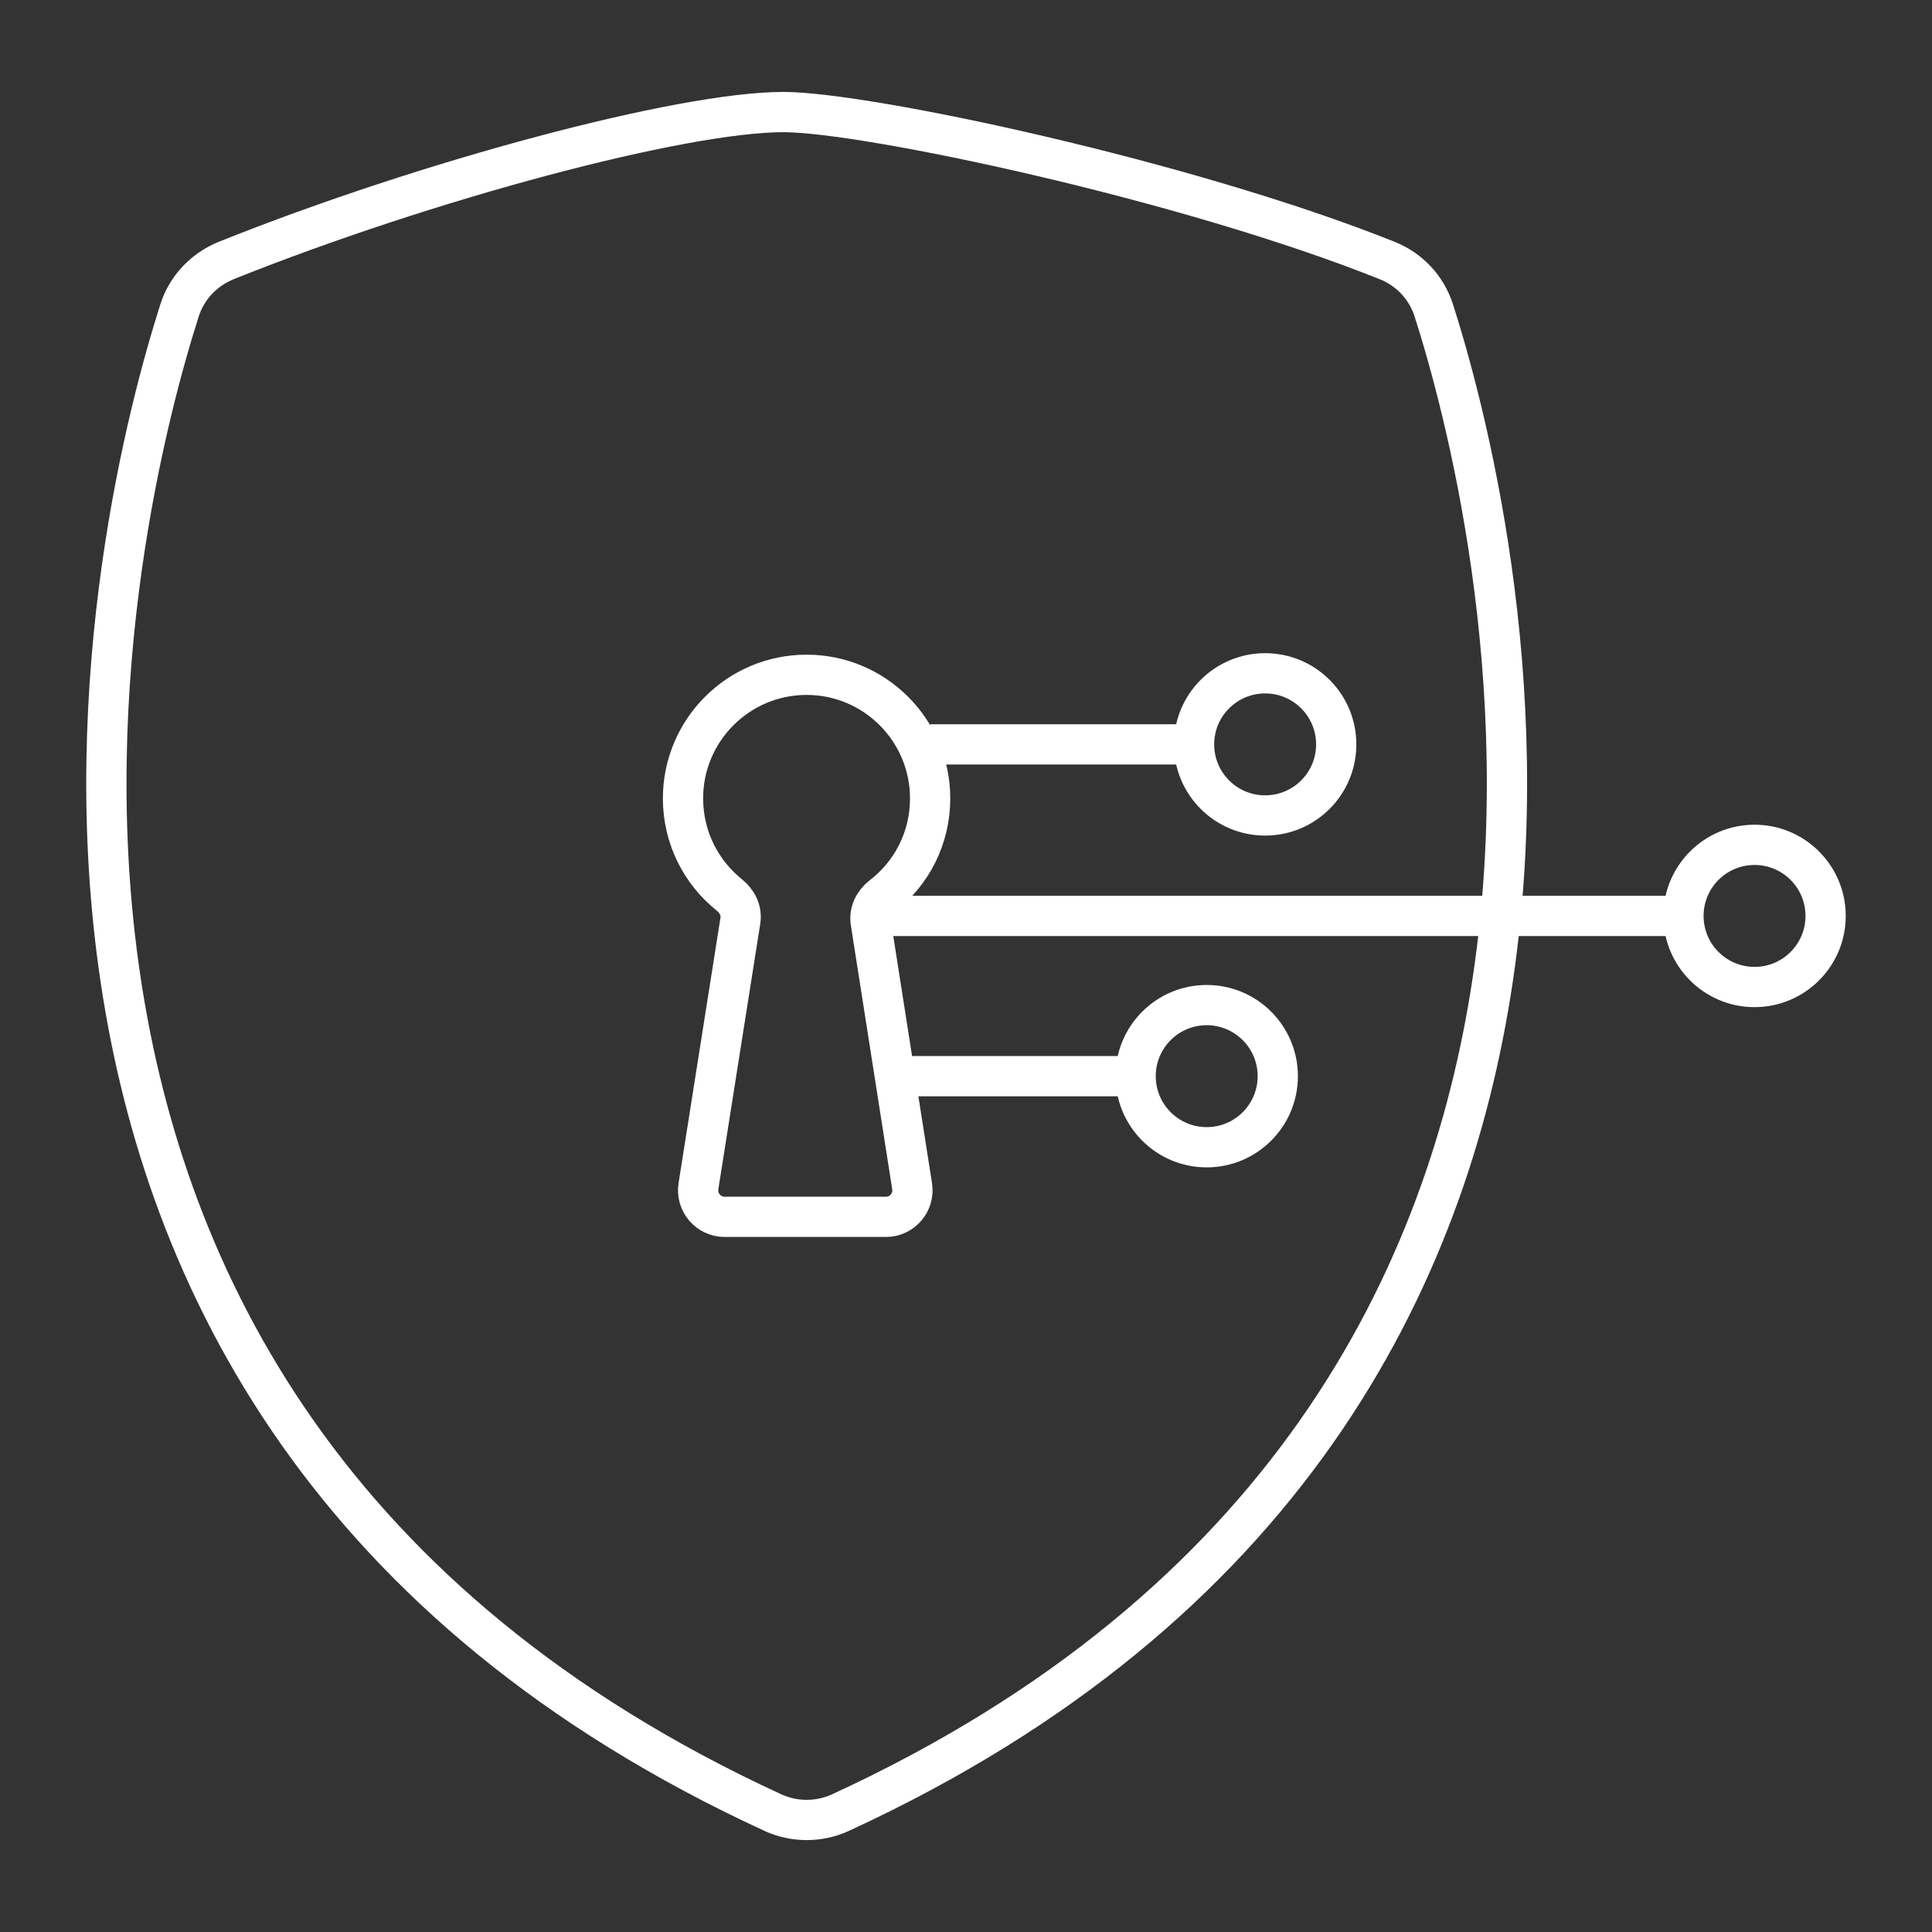 <?xml version="1.0" encoding="utf-8"?>
<!-- Generator: Adobe Illustrator 26.0.2, SVG Export Plug-In . SVG Version: 6.00 Build 0)  -->
<svg version="1.1" xmlns="http://www.w3.org/2000/svg" xmlns:xlink="http://www.w3.org/1999/xlink" x="0px" y="0px"
	 viewBox="0 0 48 48" style="enable-background:new 0 0 48 48;" xml:space="preserve">
<rect x="0" y="0" width="48" height="48" fill="#333333" stroke="none"/>
<g id="Layer_1" style="display:none;">
	
		<rect x="-645.219" y="-83.181" style="display:inline;fill:#282828;stroke:#FFFFFF;stroke-width:0;stroke-miterlimit:10;" width="3706.467" height="4077.28"/>
</g>
<g id="Layer_2">
	<path style="fill:none;stroke:#FFFFFF;stroke-linejoin:round;stroke-miterlimit:2.414;" d="M19.205,45.035
		C-2.857,34.876,2.955,12.425,4.461,7.71c0.183-0.573,0.615-1.021,1.174-1.244c4.991-1.997,11.302-3.682,13.829-3.682
		c2.047,0,10.003,1.689,14.999,3.688c0.556,0.222,0.978,0.672,1.16,1.242c1.508,4.721,7.312,27.165-14.745,37.321
		C20.352,45.277,19.73,45.277,19.205,45.035z"/>
	<line style="fill:none;stroke:#FFFFFF;stroke-miterlimit:10;" x1="23.11" y1="18.494" x2="29.255" y2="18.494"/>
	<circle style="fill:none;stroke:#FFFFFF;stroke-miterlimit:10;" cx="31.432" cy="18.494" r="1.766"/>
	<line style="fill:none;stroke:#FFFFFF;stroke-miterlimit:10;" x1="22.605" y1="26.737" x2="27.787" y2="26.737"/>
	<circle style="fill:none;stroke:#FFFFFF;stroke-miterlimit:10;" cx="29.98" cy="26.737" r="1.766"/>
	<line style="fill:none;stroke:#FFFFFF;stroke-miterlimit:10;" x1="21.975" y1="22.756" x2="41.516" y2="22.756"/>
	<circle style="fill:none;stroke:#FFFFFF;stroke-miterlimit:10;" cx="43.591" cy="22.756" r="1.766"/>
	<path style="fill:none;stroke:#FFFFFF;stroke-miterlimit:10;" d="M21.633,22.911l1.028,6.56c0.063,0.4-0.246,0.761-0.651,0.761
		h-4.006c-0.405,0-0.714-0.362-0.651-0.762l1.041-6.595c0.039-0.248-0.077-0.482-0.272-0.639c-0.705-0.564-1.153-1.428-1.153-2.401
		c0-1.687,1.37-3.07,3.07-3.07c1.7,0,3.07,1.384,3.07,3.07c0,0.995-0.466,1.871-1.193,2.429
		C21.714,22.421,21.593,22.659,21.633,22.911z"/>
</g>
</svg>
